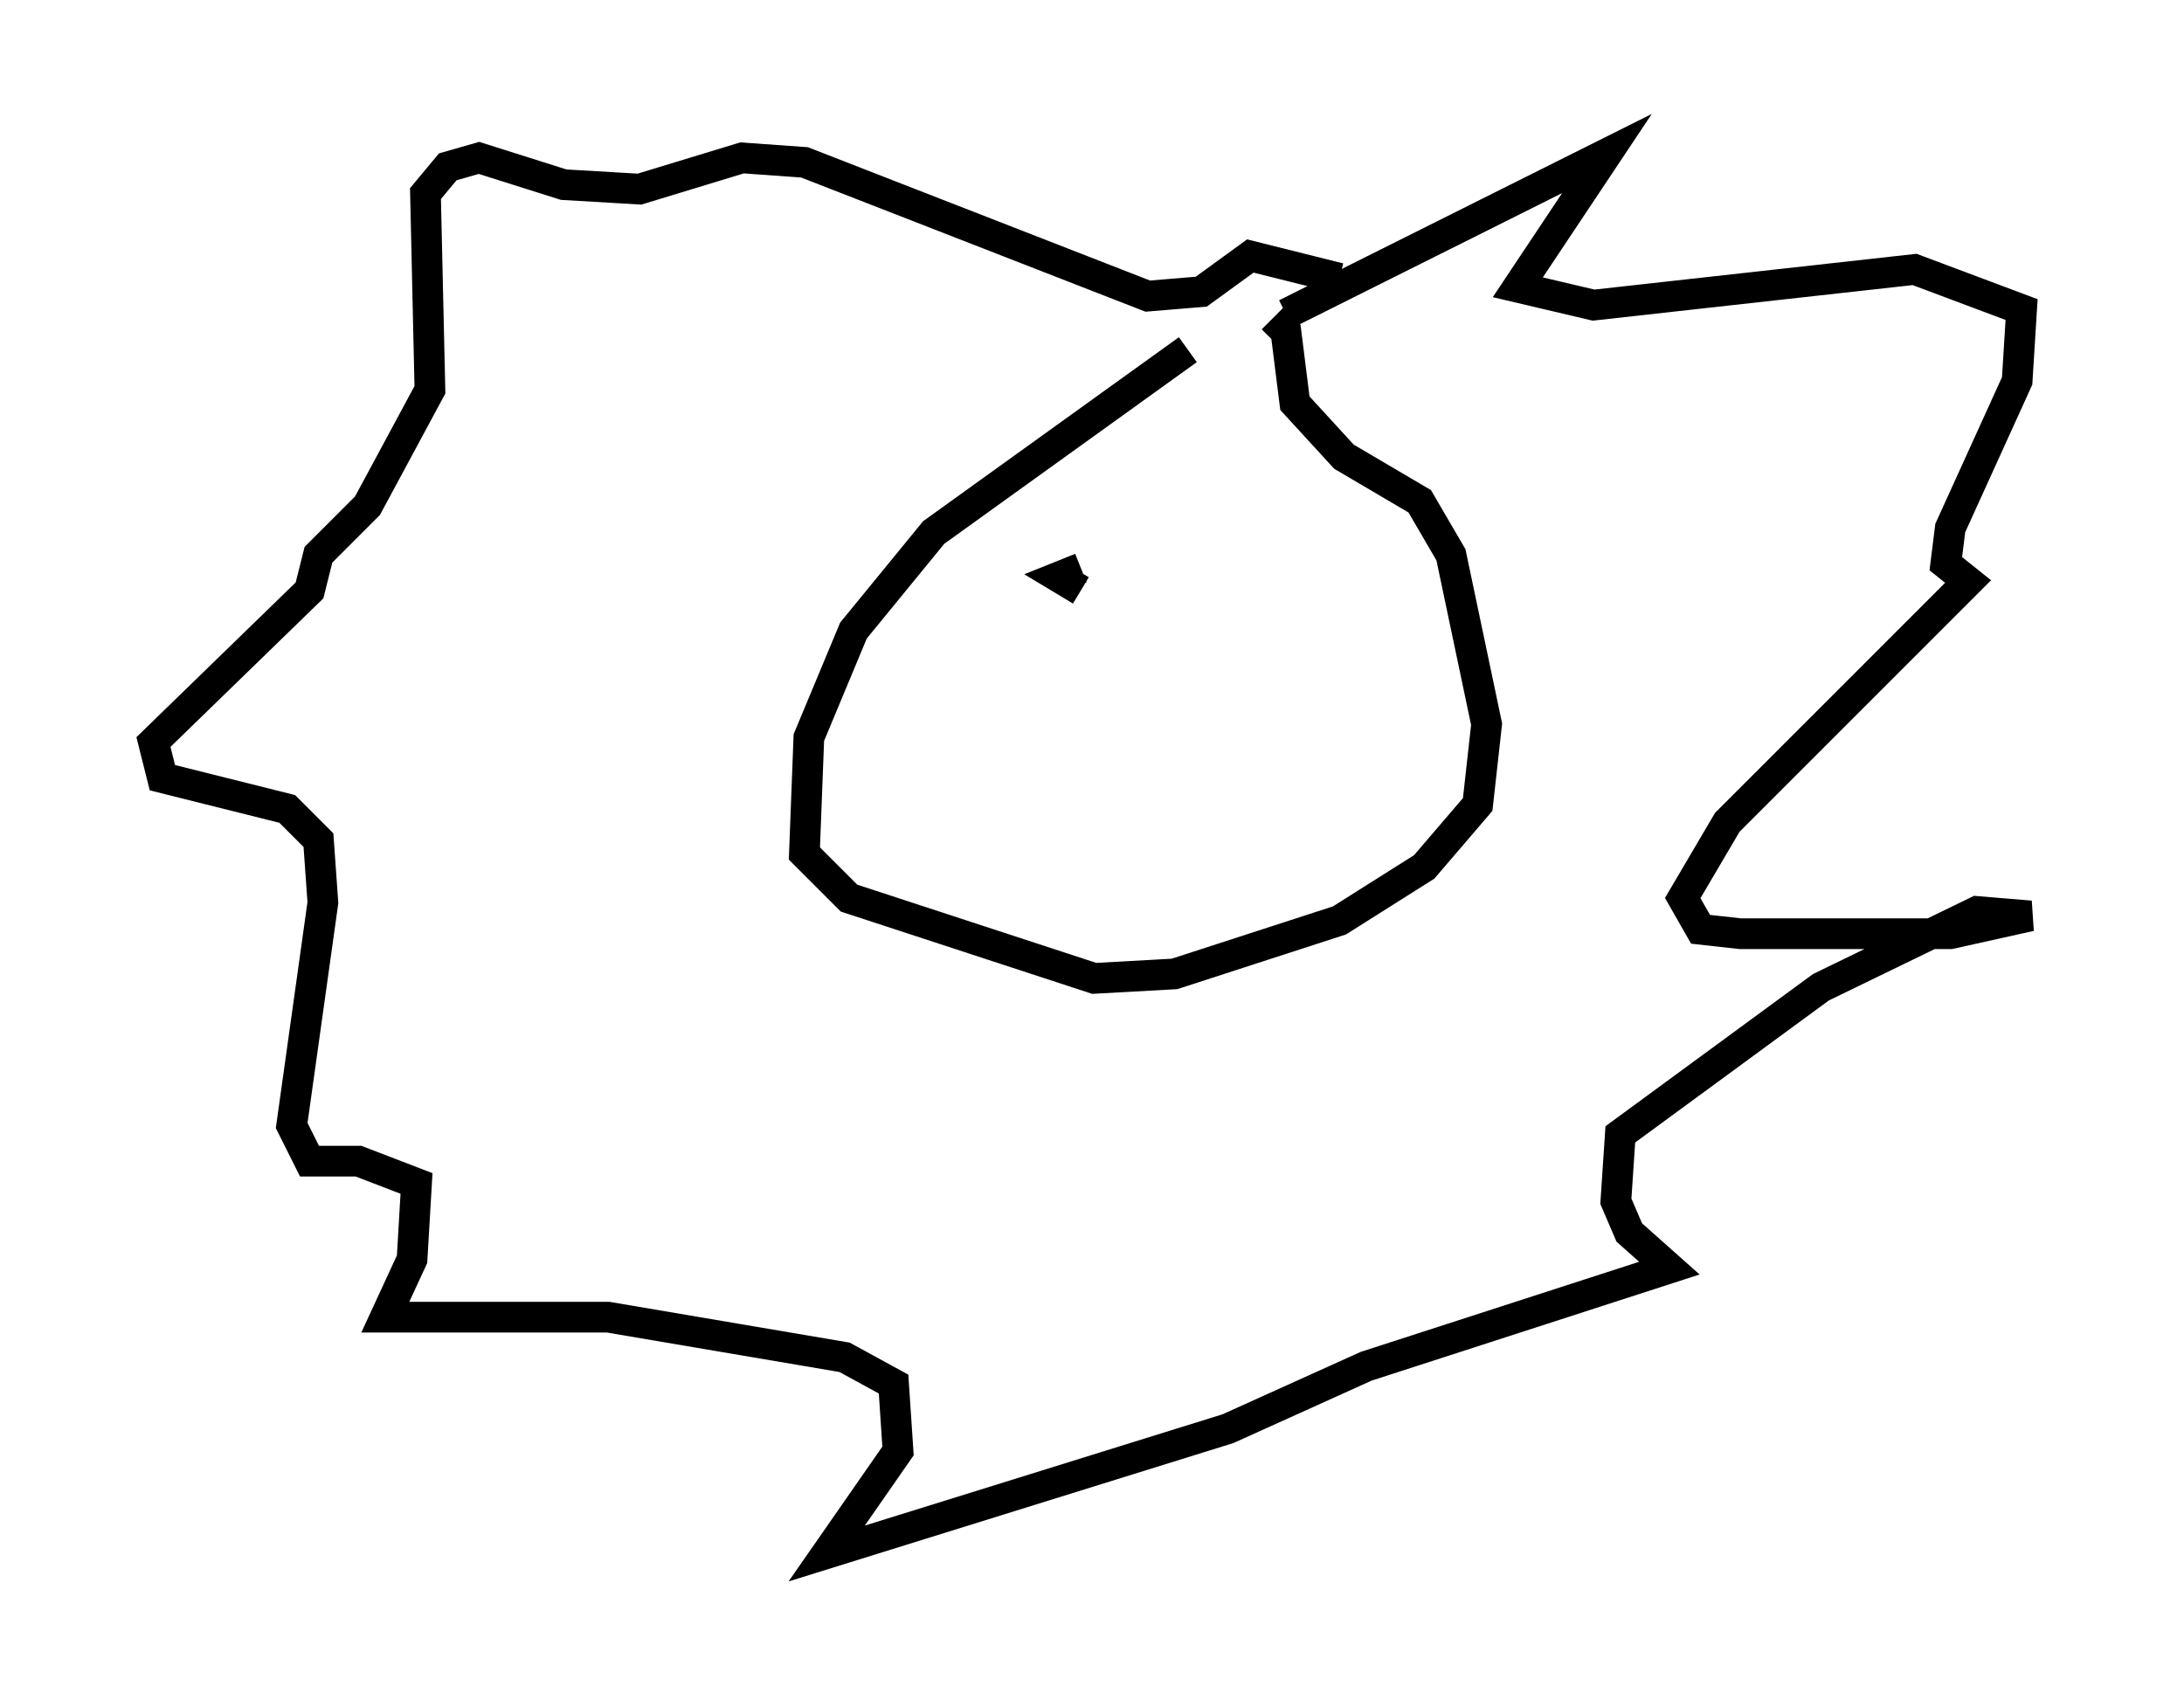 <?xml version="1.0" encoding="utf-8" ?>
<svg baseProfile="full" height="55.609" version="1.1" width="71.151" xmlns="http://www.w3.org/2000/svg" xmlns:ev="http://www.w3.org/2001/xml-events" xmlns:xlink="http://www.w3.org/1999/xlink"><defs /><rect fill="white" height="55.609" width="71.151" x="0" y="0" /><path d="M43.056, 10.52 m-4.358, 0.872 l-8.279, 5.955 -2.615, 3.196 l-1.453, 3.486 -0.145, 3.777 l1.453, 1.453 7.989, 2.615 l2.615, -0.145 5.374, -1.743 l2.76, -1.743 1.743, -2.034 l0.291, -2.615 -1.162, -5.52 l-1.017, -1.743 -2.469, -1.453 l-1.598, -1.743 -0.291, -2.324 l-0.436, -0.436 m0.436, -0.145 l10.458, -5.229 -2.905, 4.358 l2.469, 0.581 10.458, -1.162 l3.486, 1.307 -0.145, 2.324 l-2.179, 4.793 -0.145, 1.162 l0.726, 0.581 -7.844, 7.844 l-1.453, 2.469 0.581, 1.017 l1.307, 0.145 6.827, 0.0 l2.615, -0.581 -1.743, -0.145 l-5.084, 2.469 -6.536, 4.793 l-0.145, 2.179 0.436, 1.017 l1.307, 1.162 -9.877, 3.196 l-4.503, 2.034 -13.073, 4.067 l2.324, -3.341 -0.145, -2.179 l-1.598, -0.872 -7.698, -1.307 l-7.263, 0.0 0.872, -1.888 l0.145, -2.469 -1.888, -0.726 l-1.598, 0.0 -0.581, -1.162 l1.017, -7.263 -0.145, -2.034 l-1.017, -1.017 -4.067, -1.017 l-0.291, -1.162 5.084, -4.939 l0.291, -1.162 1.598, -1.598 l2.034, -3.777 -0.145, -6.391 l0.726, -0.872 1.017, -0.291 l2.76, 0.872 2.469, 0.145 l3.341, -1.017 2.034, 0.145 l11.184, 4.358 1.743, -0.145 l1.598, -1.162 2.905, 0.726 m-8.425, 9.441 l-0.726, 0.291 0.726, 0.436 " fill="none" stroke="black" stroke-width="1" /></svg>